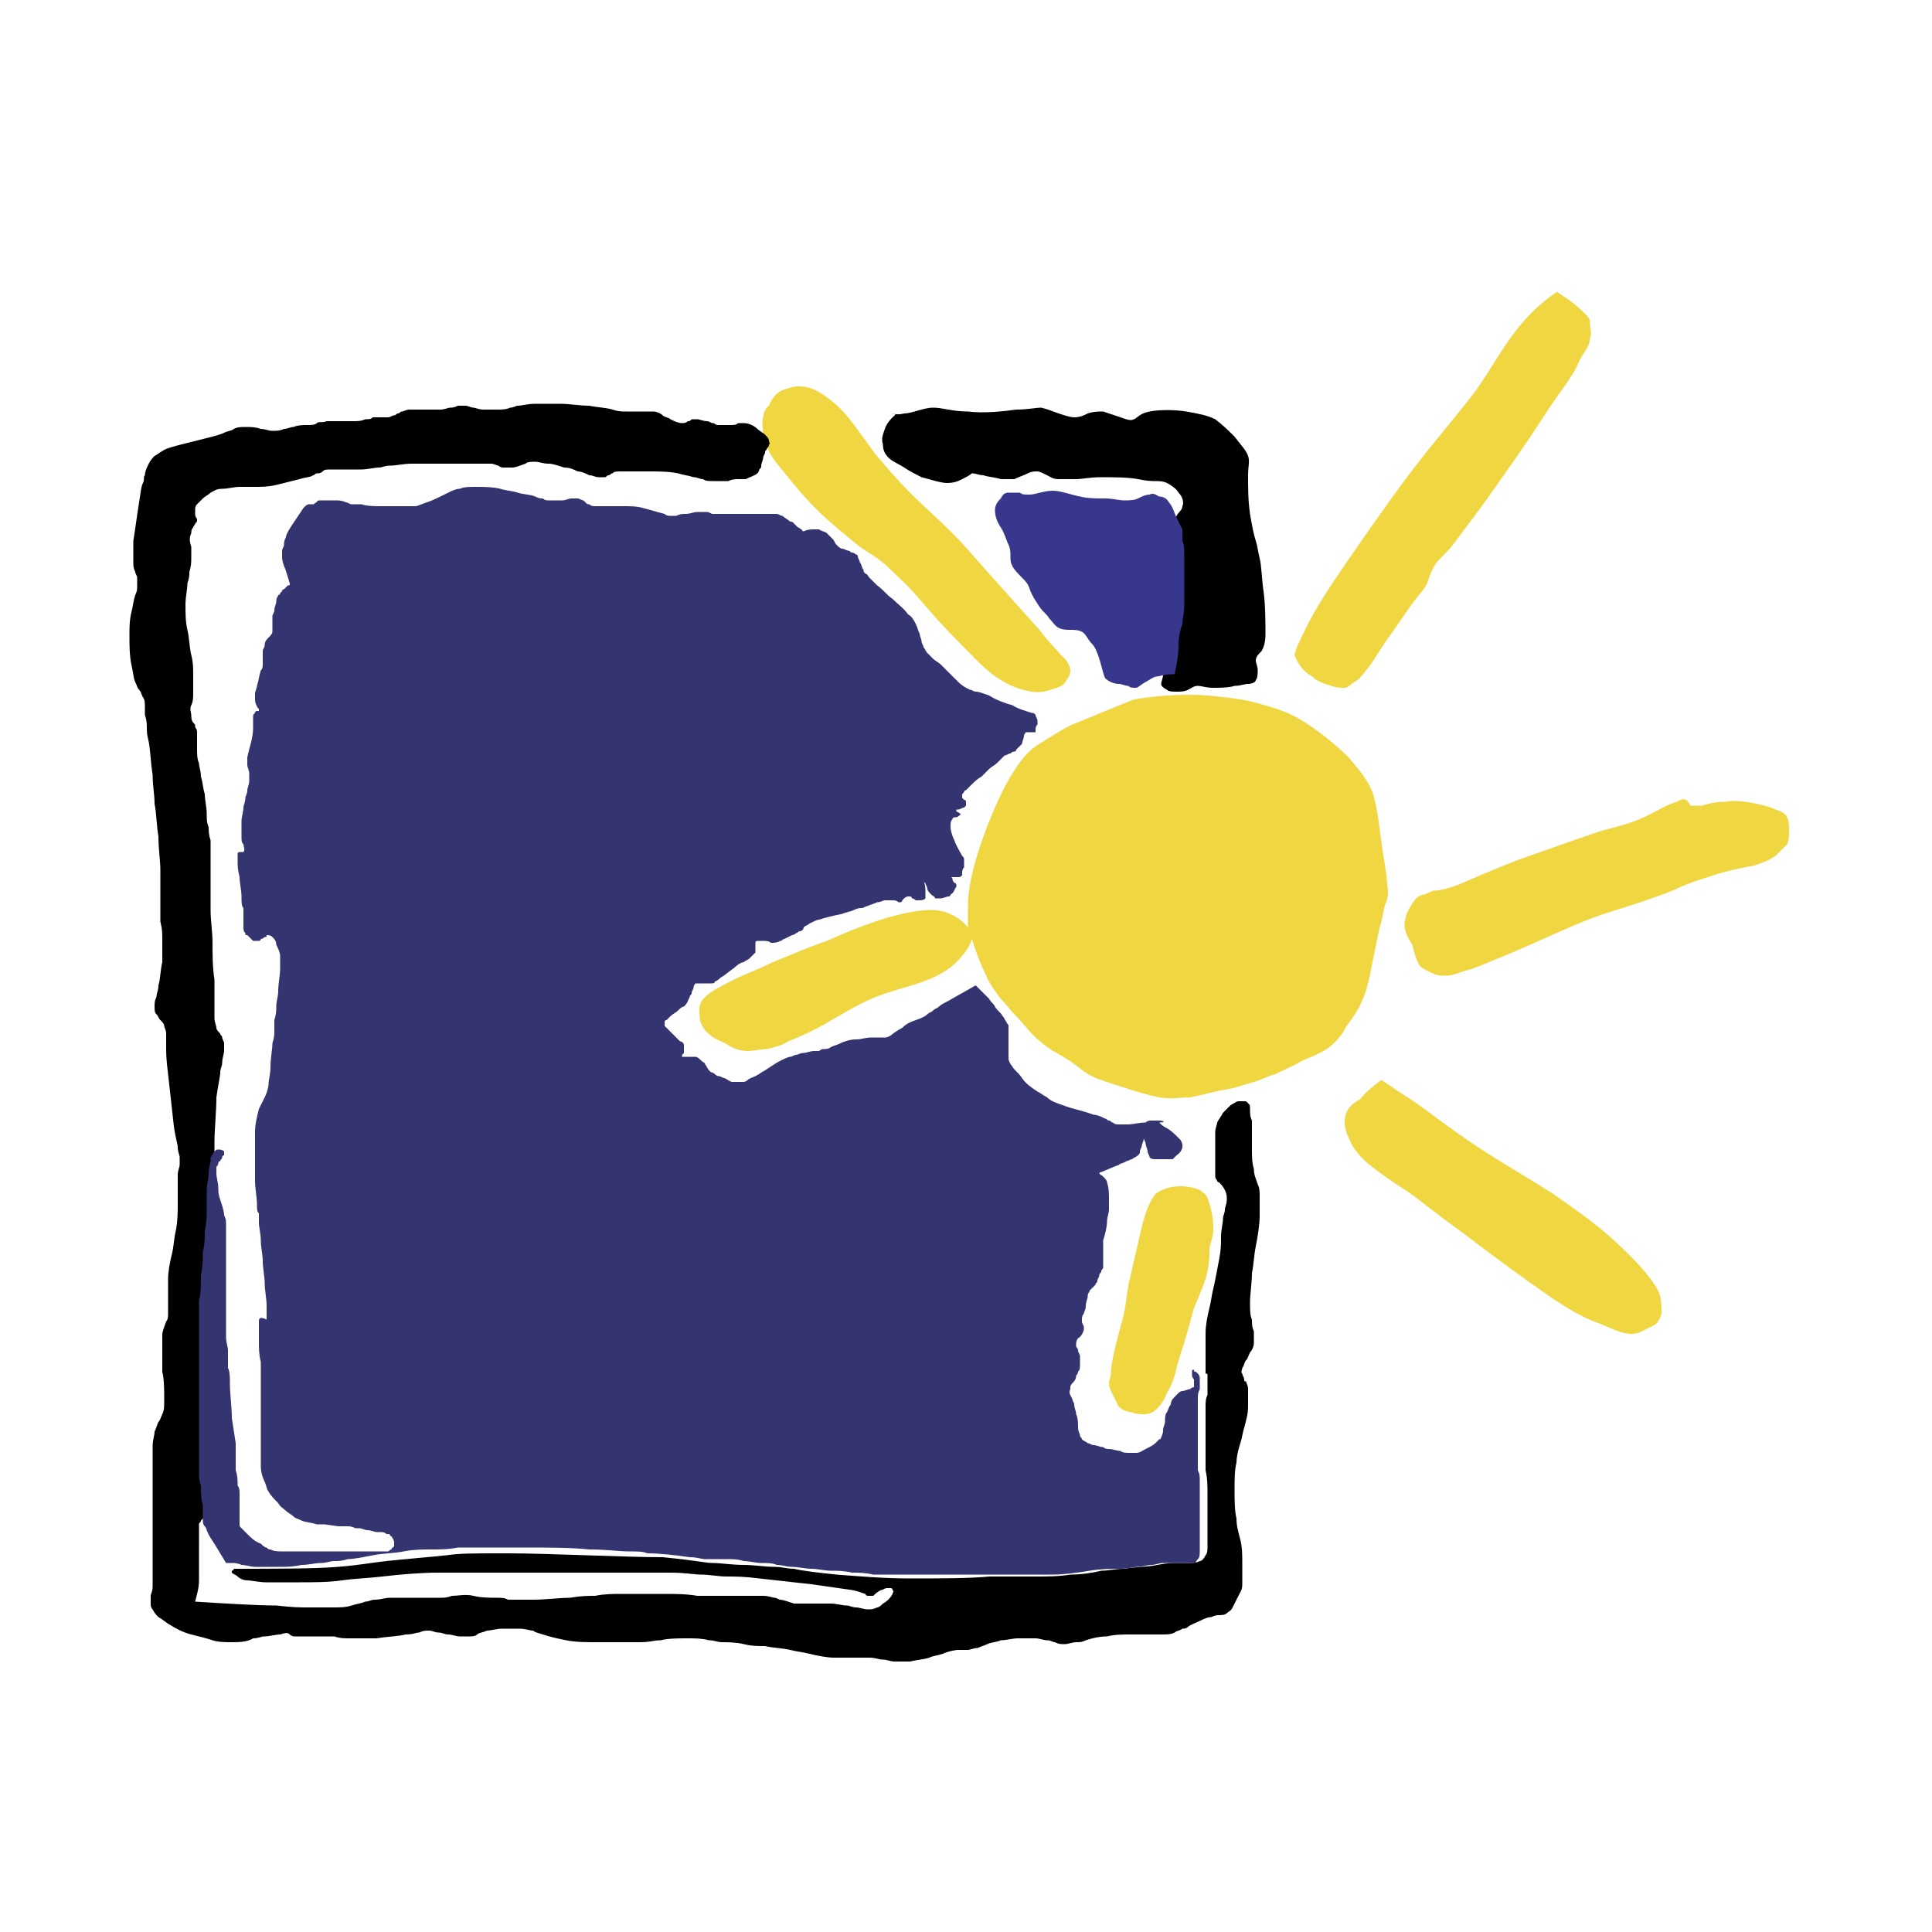 <?xml version="1.0" encoding="UTF-8"?>
<svg xmlns="http://www.w3.org/2000/svg" xmlns:xlink="http://www.w3.org/1999/xlink" version="1.1" id="Calque_1" x="0px" y="0px" viewBox="0 0 100 100" style="enable-background:new 0 0 100 100;" xml:space="preserve">
<style type="text/css">
	.st0{fill-rule:evenodd;clip-rule:evenodd;fill:#F0D641;}
	.st1{fill-rule:evenodd;clip-rule:evenodd;}
	.st2{fill-rule:evenodd;clip-rule:evenodd;fill:#343470;}
	.st3{fill-rule:evenodd;clip-rule:evenodd;fill:#36378D;}
</style>
<g>
	<path class="st0" d="M76.4,20.2c-0.9,1.2-2.3,2.8-3.5,4.4c-1.2,1.6-2.3,3.2-3.2,4.5c-0.9,1.3-1.6,2.4-2,3.2   c-0.4,0.8-0.6,1.2-0.7,1.6c0.2,0.5,0.5,0.9,0.9,1.1c0.3,0.3,0.7,0.4,1,0.5c0.3,0.1,0.5,0.1,0.7,0.1c0.2,0,0.3-0.2,0.5-0.3   c0.2-0.1,0.3-0.2,0.6-0.6c0.3-0.3,0.6-0.9,1.1-1.6c0.5-0.7,0.9-1.3,1.4-2c0.4-0.5,0.6-0.7,0.7-1c0.1-0.3,0.2-0.6,0.4-0.9   c0.2-0.3,0.6-0.6,0.9-1c0.3-0.4,0.6-0.8,1.2-1.6c0.6-0.8,1.5-2.1,2.2-3.1c0.7-1,1.2-1.8,1.6-2.4c0.4-0.6,0.8-1.1,1.1-1.6   c0.3-0.4,0.4-0.8,0.6-1.1c0.2-0.3,0.4-0.6,0.4-0.9c0.1-0.3,0-0.5,0-0.7c0-0.2,0-0.3-0.2-0.5c-0.2-0.2-0.5-0.5-0.8-0.7   c-0.2-0.2-0.5-0.3-0.7-0.5c-0.9,0.6-1.6,1.3-2.2,2.1C77.7,18.1,77.3,18.9,76.4,20.2L76.4,20.2z M39.5,22.4c0.1,0.6,0.3,1.1,0.8,1.7   s1.1,1.4,1.9,2.2c0.8,0.8,1.7,1.5,2.3,2c0.6,0.4,0.8,0.5,1.3,0.9c0.4,0.4,1.1,1,1.7,1.7c0.6,0.7,1.2,1.4,1.9,2.1   c0.7,0.7,1.4,1.5,2.1,2c0.7,0.5,1.3,0.7,1.9,0.8c0.5,0.1,1-0.1,1.3-0.2c0.3-0.1,0.4-0.2,0.5-0.4c0.1-0.1,0.2-0.3,0.2-0.5   c0-0.2-0.2-0.6-0.5-0.8c-0.2-0.3-0.5-0.5-1.1-1.3c-0.9-1-1.7-1.9-2.6-2.9c-0.8-0.9-1.3-1.5-1.9-2.1c-0.7-0.7-1.5-1.4-2.2-2.1   c-0.6-0.6-1.2-1.3-1.8-2c-0.5-0.7-1-1.4-1.4-1.9c-0.5-0.6-1-1-1.5-1.3c-0.5-0.3-1.1-0.4-1.6-0.2c-0.5,0.1-0.8,0.4-1,0.9   C39.5,21.2,39.4,21.8,39.5,22.4L39.5,22.4z"></path>
	<path class="st1" d="M36.9,80.9c0.4,0,1,0.1,1.6,0.1c0.5,0,1.1,0.1,1.6,0.1c0.4,0,0.6,0.1,1,0.1c0.4,0.1,1.2,0.2,2.2,0.3   c1.3,0.1,2.5,0.2,3.8,0.2c1.5,0,3.1,0,4.1-0.1c1,0,1.2,0,1.5,0c0.2,0,0.4,0,0.9,0c0.6,0,1.2,0,1.8-0.1c0.6,0,1.2-0.1,1.6-0.2   c0.4,0,0.7-0.1,1.2-0.1c0.5-0.1,1.3-0.1,1.7-0.2c0.5-0.1,0.8-0.1,1-0.1c0.2,0,0.4,0,0.6,0c0.2,0,0.4,0,0.6-0.1   c0.1,0,0.2-0.1,0.3-0.3c0.1-0.1,0.1-0.3,0.1-0.5c0-0.2,0-0.5,0-0.8c0-0.3,0-0.7,0-1c0-0.3,0-0.6,0-0.9c0-0.3,0-0.8-0.1-1.2   c0-0.6,0-1.2,0-1.5c0-0.3,0-0.4,0-0.6c0-0.2,0-0.4,0-0.6c0-0.1,0-0.2,0-0.2c0-0.1,0-0.2,0-0.3c0-0.1,0-0.1,0-0.1   c0-0.2,0-0.4,0.1-0.6c0-0.2,0-0.4,0-0.5c0-0.1,0-0.2,0-0.3c0-0.1,0-0.2,0-0.2c0-0.1,0-0.1-0.1-0.1c0-0.4,0-0.8,0-1.1   c0-0.3,0-0.6,0-1c0-0.4,0.1-0.9,0.2-1.3c0.1-0.4,0.1-0.6,0.2-1c0.1-0.4,0.2-1,0.3-1.5c0.1-0.5,0.1-0.8,0.1-1.2   c0-0.3,0.1-0.7,0.1-0.9c0-0.2,0.1-0.3,0.1-0.5c0-0.1,0.1-0.3,0.1-0.5c0-0.2,0-0.3-0.1-0.5c-0.1-0.2-0.2-0.3-0.3-0.4   C63,61.2,63,61.1,63,61.1c-0.1-0.1-0.1-0.2-0.1-0.2c0-0.1,0-0.2,0-0.3c0-0.1,0-0.1,0-0.3c0-0.1,0-0.4,0-0.6s0-0.4,0-0.5   c0-0.2,0-0.4,0-0.6c0-0.2,0.1-0.4,0.1-0.5c0.1-0.2,0.2-0.3,0.3-0.5c0.1-0.1,0.3-0.3,0.4-0.4c0.2-0.1,0.3-0.2,0.4-0.2   c0.1,0,0.2,0,0.3,0c0.1,0,0.1,0,0.2,0.1c0.1,0.1,0.1,0.1,0.1,0.3c0,0.2,0,0.4,0.1,0.6l0,0.6c0,0.2,0,0.4,0,0.5c0,0.1,0,0.3,0,0.5   c0,0.2,0,0.6,0.1,0.9c0,0.3,0.1,0.5,0.2,0.8c0.1,0.2,0.1,0.4,0.1,0.6c0,0.2,0,0.6,0,1c0,0.5-0.1,1.1-0.2,1.6   c-0.1,0.5-0.1,0.9-0.2,1.4c0,0.5-0.1,1.1-0.1,1.5c0,0.4,0,0.7,0.1,0.9c0,0.2,0,0.4,0.1,0.6c0,0.2,0,0.4,0,0.6   c0,0.2-0.1,0.4-0.2,0.5c-0.1,0.2-0.1,0.3-0.2,0.4c-0.1,0.1-0.1,0.3-0.2,0.4c0,0.1-0.1,0.2,0,0.3c0,0.1,0.1,0.2,0.1,0.3   c0,0.1,0,0.1,0.1,0.1c0,0.1,0.1,0.2,0.1,0.4c0,0.2,0,0.6,0,0.9c0,0.4-0.1,0.7-0.2,1.1c-0.1,0.3-0.1,0.5-0.2,0.8   c-0.1,0.3-0.2,0.7-0.2,1c-0.1,0.4-0.1,0.9-0.1,1.4c0,0.5,0,1.1,0.1,1.5c0,0.4,0.1,0.7,0.2,1.1c0.1,0.4,0.1,0.8,0.1,1.2   c0,0.4,0,0.8,0,1.1c0,0.3-0.1,0.4-0.2,0.6c-0.1,0.2-0.2,0.4-0.3,0.6c-0.1,0.2-0.2,0.2-0.3,0.3c-0.1,0.1-0.3,0.1-0.4,0.1   c-0.1,0-0.2,0-0.4,0.1c-0.2,0-0.4,0.1-0.6,0.2c-0.2,0.1-0.5,0.2-0.6,0.3c-0.1,0.1-0.2,0.1-0.3,0.1c-0.1,0.1-0.3,0.1-0.4,0.2   c-0.2,0.1-0.4,0.1-0.7,0.1c-0.3,0-0.6,0-0.9,0c-0.2,0-0.4,0-0.7,0c-0.4,0-0.8,0-1.2,0.1c-0.4,0-0.8,0.1-1.1,0.2   c-0.2,0.1-0.3,0.1-0.5,0.1c-0.2,0-0.4,0.1-0.6,0.1c-0.2,0-0.3,0-0.5-0.1c-0.1,0-0.2-0.1-0.4-0.1c-0.2,0-0.4-0.1-0.6-0.1   c-0.3,0-0.6,0-0.9,0c-0.3,0-0.6,0.1-0.9,0.1c-0.2,0.1-0.5,0.1-0.7,0.2c-0.2,0.1-0.3,0.1-0.5,0.2c-0.2,0-0.4,0.1-0.5,0.1   c-0.2,0-0.2,0-0.5,0c-0.2,0-0.6,0.1-0.8,0.2c-0.3,0.1-0.5,0.1-0.7,0.2c-0.3,0.1-0.6,0.1-1,0.2c-0.3,0-0.5,0-0.8,0   c-0.2,0-0.4-0.1-0.6-0.1s-0.4-0.1-0.7-0.1c-0.3,0-0.7,0-1,0c-0.3,0-0.4,0-0.8,0s-0.9-0.1-1.3-0.2c-0.4-0.1-0.6-0.1-1-0.2   c-0.4-0.1-0.9-0.1-1.3-0.2c-0.4,0-0.7,0-1.1-0.1s-0.9-0.1-1.1-0.1c-0.3,0-0.4-0.1-0.7-0.1c-0.4-0.1-0.7-0.1-1.1-0.1   c-0.5,0-1,0-1.4,0.1c-0.4,0-0.5,0.1-1.1,0.1c-0.7,0-1.4,0-2.1,0c-0.7,0-1.2,0-1.7-0.1s-0.9-0.2-1.2-0.3c-0.3-0.1-0.4-0.1-0.5-0.2   c-0.2,0-0.4-0.1-0.7-0.1c-0.3,0-0.6,0-0.9,0c-0.3,0-0.6,0.1-0.8,0.1c-0.2,0.1-0.4,0.1-0.5,0.2c-0.1,0.1-0.3,0.1-0.4,0.1   c-0.1,0-0.3,0-0.5,0c-0.2,0-0.4-0.1-0.6-0.1c-0.2,0-0.3-0.1-0.5-0.1c-0.2,0-0.3-0.1-0.5-0.1c-0.2,0-0.3,0-0.5,0.1   c-0.2,0-0.3,0.1-0.7,0.1c-0.4,0.1-0.9,0.1-1.5,0.2c-0.5,0-1.1,0-1.4,0c-0.3,0-0.5,0-0.8-0.1c-0.3,0-0.8,0-1.1,0c-0.3,0-0.4,0-0.5,0   c-0.1,0-0.3,0-0.4,0c-0.1,0-0.2,0-0.3-0.1s-0.2-0.1-0.5,0c-0.2,0-0.6,0.1-0.8,0.1c-0.2,0-0.3,0.1-0.6,0.1C12.8,85,12.3,85,12,85   c-0.3,0-0.7,0-1-0.1c-0.3-0.1-0.7-0.2-1.1-0.3c-0.4-0.1-0.8-0.3-1.1-0.5c-0.2-0.1-0.4-0.3-0.6-0.4c-0.1-0.1-0.2-0.2-0.3-0.4   c-0.1-0.1-0.1-0.2-0.1-0.3c0-0.1,0-0.3,0-0.4s0.1-0.2,0.1-0.5c0-0.3,0-0.8,0-1.3l0-0.6c0-0.8,0-1.6,0-2.3c0-0.7,0-1.2,0-1.7   c0-0.5,0-0.9,0-1.3c0-0.4,0.1-0.6,0.1-0.8c0.1-0.2,0.1-0.3,0.2-0.5c0.1-0.1,0.1-0.2,0.2-0.4c0.1-0.2,0.1-0.4,0.1-0.8   c0-0.4,0-1-0.1-1.4c0-0.4,0-0.6,0-0.9c0-0.3,0-0.7,0-1c0-0.2,0.1-0.4,0.2-0.7c0.1-0.1,0.1-0.3,0.1-0.4c0-0.2,0-0.4,0-0.6   c0-0.2,0-0.3,0-0.4c0-0.2,0-0.4,0-0.8c0-0.4,0.1-0.9,0.2-1.3C9,64.5,9,64.1,9.1,63.7c0.1-0.5,0.1-1,0.1-1.4c0-0.4,0-0.6,0-0.8   c0-0.2,0-0.5,0-0.7c0-0.2,0.1-0.4,0.1-0.5s0-0.3,0-0.4c0-0.1-0.1-0.3-0.1-0.5c0-0.2-0.1-0.4-0.2-1.1c-0.1-0.9-0.2-1.8-0.3-2.7   c-0.1-0.8-0.1-1.1-0.1-1.4c0-0.3,0-0.5,0-0.7c0-0.2-0.1-0.3-0.1-0.4s-0.1-0.2-0.2-0.3c-0.1-0.1-0.1-0.2-0.2-0.3   c-0.1-0.1-0.1-0.2-0.1-0.4c0-0.2,0-0.3,0.1-0.5c0-0.2,0.1-0.3,0.1-0.6c0.1-0.3,0.1-0.8,0.2-1.2c0-0.5,0-0.9,0-1.2   c0-0.3,0-0.5-0.1-0.9c0-0.5,0-1,0-1.5c0-0.5,0-0.7,0-1.2c0-0.4-0.1-1.1-0.1-1.7c-0.1-0.6-0.1-1.2-0.2-1.7c0-0.5-0.1-0.9-0.1-1.5   c-0.1-0.6-0.1-1.1-0.2-1.7c-0.1-0.4-0.1-0.5-0.1-0.7c0-0.2,0-0.4-0.1-0.7c0-0.2,0-0.2,0-0.4c0-0.2,0-0.4-0.1-0.5   c-0.1-0.2-0.1-0.3-0.2-0.4c-0.1-0.1-0.1-0.2-0.2-0.4c-0.1-0.2-0.1-0.5-0.2-0.9c-0.1-0.5-0.1-1-0.1-1.5c0-0.4,0-0.8,0.1-1.2   c0.1-0.4,0.1-0.6,0.2-0.9c0.1-0.2,0.1-0.3,0.1-0.5c0-0.1,0-0.3,0-0.4c0-0.1-0.1-0.2-0.1-0.3c-0.1-0.2-0.1-0.3-0.1-0.5   c0-0.2,0-0.5,0-1.1c0.1-0.6,0.2-1.4,0.3-2c0.1-0.6,0.1-0.8,0.2-1s0-0.3,0.1-0.4c0-0.2,0.1-0.4,0.2-0.6c0.1-0.2,0.2-0.3,0.3-0.4   c0.2-0.1,0.4-0.3,0.7-0.4C8.7,23.2,9,23.1,9.4,23c0.4-0.1,0.8-0.2,1.2-0.3c0.4-0.1,0.8-0.2,1-0.3c0.2-0.1,0.4-0.1,0.5-0.2   c0.2-0.1,0.4-0.1,0.6-0.1c0.3,0,0.5,0,0.8,0.1c0.2,0,0.4,0.1,0.6,0.1c0.2,0,0.4,0,0.6-0.1c0.2,0,0.3-0.1,0.5-0.1   c0.2-0.1,0.5-0.1,0.7-0.1c0.2,0,0.4,0,0.5-0.1s0.3,0,0.5-0.1c0.1,0,0.3,0,0.4,0c0.1,0,0.3,0,0.5,0s0.3,0,0.5,0c0.2,0,0.4,0,0.6-0.1   c0.2,0,0.3,0,0.4-0.1c0.1,0,0.2,0,0.4,0c0.1,0,0.2,0,0.4,0c0.1,0,0.2-0.1,0.3-0.1c0.1,0,0.1-0.1,0.2-0.1c0.1,0,0.1-0.1,0.2-0.1   c0.1,0,0.2-0.1,0.4-0.1c0.2,0,0.4,0,0.6,0c0.2,0,0.2,0,0.4,0c0.2,0,0.4,0,0.6,0c0.2,0,0.4-0.1,0.5-0.1c0.1,0,0.2,0,0.4-0.1   c0.1,0,0.3,0,0.4,0s0.3,0.1,0.4,0.1c0.1,0,0.3,0.1,0.5,0.1c0.2,0,0.4,0,0.7,0c0.3,0,0.5,0,0.7-0.1c0.2,0,0.3-0.1,0.4-0.1   c0.2,0,0.5-0.1,0.9-0.1c0.4,0,0.9,0,1.3,0c0.5,0,1,0.1,1.5,0.1c0.5,0.1,0.9,0.1,1.2,0.2c0.3,0.1,0.5,0.1,0.7,0.1c0.2,0,0.4,0,0.6,0   s0.2,0,0.3,0c0.1,0,0.3,0,0.5,0c0.2,0,0.4,0.1,0.5,0.2c0.1,0.1,0.3,0.1,0.4,0.2c0.2,0.1,0.4,0.2,0.6,0.2c0.1,0,0.2,0,0.3-0.1   c0.1,0,0.1,0,0.2-0.1c0.1,0,0.2,0,0.3,0c0.1,0,0.3,0.1,0.5,0.1c0.1,0,0.2,0.1,0.3,0.1S37,22,37.2,22s0.4,0,0.6,0   c0.2,0,0.3,0,0.4-0.1c0.1,0,0.2,0,0.3,0c0.2,0,0.5,0.1,0.7,0.3c0.1,0.1,0.3,0.2,0.4,0.3c0.1,0.1,0.2,0.2,0.2,0.3   c0,0.1,0.1,0.2,0,0.2c0,0.1,0,0.1-0.1,0.2c0,0.1-0.1,0.1-0.1,0.2c0,0.1-0.1,0.2-0.1,0.3c0,0.1-0.1,0.3-0.1,0.4c0,0.1,0,0.1-0.1,0.2   c0,0.1-0.1,0.2-0.1,0.2c-0.1,0.1-0.4,0.2-0.6,0.3c-0.1,0-0.2,0-0.4,0c-0.1,0-0.3,0-0.5,0.1c-0.1,0-0.2,0-0.3,0c-0.1,0-0.3,0-0.5,0   c-0.2,0-0.4,0-0.5-0.1c-0.2,0-0.3-0.1-0.5-0.1c-0.3-0.1-0.5-0.1-0.8-0.2c-0.5-0.1-1-0.1-1.5-0.1c-0.5,0-0.9,0-1.4,0   c-0.3,0-0.4,0-0.5,0.1c-0.1,0-0.1,0.1-0.2,0.1s-0.1,0.1-0.2,0.1c-0.1,0-0.1,0-0.3,0s-0.3-0.1-0.5-0.1c-0.2-0.1-0.4-0.2-0.6-0.2   c-0.2-0.1-0.4-0.2-0.7-0.2c-0.3-0.1-0.6-0.2-0.8-0.2c-0.3,0-0.5-0.1-0.7-0.1c-0.2,0-0.4,0-0.5,0.1c-0.3,0.1-0.5,0.2-0.7,0.2   c-0.1,0-0.2,0-0.4,0c-0.1,0-0.2,0-0.3-0.1c-0.1,0-0.2-0.1-0.4-0.1c-0.3,0-0.6,0-0.9,0c-0.3,0-0.6,0-0.9,0c-0.3,0-0.7,0-1.1,0   c-0.4,0-0.8,0-1.2,0c-0.4,0-0.8,0.1-1.1,0.1c-0.3,0-0.4,0.1-0.6,0.1c-0.2,0-0.6,0.1-0.9,0.1c-0.3,0-0.6,0-0.9,0c-0.3,0-0.5,0-0.7,0   c-0.2,0-0.3,0-0.4,0.1s-0.2,0.1-0.3,0.1s-0.1,0.1-0.2,0.1c-0.1,0.1-0.4,0.1-0.7,0.2c-0.4,0.1-0.8,0.2-1.2,0.3   c-0.4,0.1-0.8,0.1-1.1,0.1c-0.3,0-0.5,0-0.8,0c-0.3,0-0.6,0.1-0.9,0.1c-0.3,0-0.4,0.1-0.6,0.2c-0.1,0.1-0.3,0.2-0.4,0.3   c-0.1,0.1-0.2,0.2-0.3,0.3c-0.1,0.1-0.1,0.2-0.1,0.3c0,0.1,0,0.2,0,0.2c0,0.2,0.1,0.2,0.1,0.3c0,0.1,0,0.1-0.1,0.2   c0,0.1-0.1,0.1-0.1,0.2c-0.1,0.1-0.1,0.2-0.1,0.3c-0.1,0.2-0.1,0.4,0,0.7c0,0.1,0,0.2,0,0.5c0,0.3,0,0.5-0.1,0.8   c0,0.2,0,0.3-0.1,0.6c0,0.3-0.1,0.7-0.1,1.1c0,0.4,0,0.9,0.1,1.3c0.1,0.4,0.1,0.9,0.2,1.3c0.1,0.4,0.1,0.7,0.1,1c0,0.3,0,0.6,0,0.9   c0,0.3,0,0.5-0.1,0.7s0,0.4,0,0.5c0,0.1,0,0.3,0.1,0.4s0.1,0.1,0.1,0.2c0,0.1,0.1,0.1,0.1,0.3c0,0.1,0,0.3,0,0.4c0,0.1,0,0.3,0,0.5   c0,0.2,0,0.5,0.1,0.7c0,0.2,0.1,0.4,0.1,0.7c0.1,0.3,0.1,0.6,0.2,0.9c0,0.3,0.1,0.7,0.1,1c0,0.3,0,0.5,0.1,0.7c0,0.2,0,0.4,0.1,0.7   c0,0.3,0,0.7,0,1c0,0.3,0,0.3,0,0.8c0,0.4,0,1.2,0,1.8c0,0.6,0.1,1.1,0.1,1.7c0,0.6,0,1.3,0.1,1.9c0,0.5,0,0.8,0,1.1   c0,0.3,0,0.7,0,0.9c0,0.2,0.1,0.4,0.1,0.5c0,0.1,0.1,0.2,0.2,0.3c0,0.1,0.1,0.1,0.1,0.2c0,0.1,0.1,0.2,0.1,0.3c0,0.1,0,0.3,0,0.4   s-0.1,0.4-0.1,0.6c0,0.2-0.1,0.3-0.1,0.5c0,0.2-0.1,0.6-0.2,1.3c0,0.7-0.1,1.7-0.1,2.3c0,0.7,0,1,0,1.3c-0.1,1.2-0.2,2.5-0.3,3.4   c-0.1,1-0.1,1.7-0.2,2.9c-0.1,1.2-0.1,2.9-0.1,4.8s0.1,3.8,0.1,5c0.1,1.2,0.1,1.5,0.1,1.9c0,0.1-0.1,0.1-0.2,0.2   c0,0-0.1,0.1-0.1,0.1c0,0.1-0.1,0.1-0.1,0.2c0,0.1,0,0.2,0,0.4c0,0.2,0,0.4,0,0.7c0,0.3,0,0.5,0,0.8s0,0.7,0,1   c0,0.4-0.1,0.7-0.2,1.1c1.6,0.1,3.2,0.2,4.2,0.2c0.9,0.1,1.2,0.1,1.6,0.1c0.4,0,0.9,0,1.3,0c0.4,0,0.7,0,1-0.1   c0.3-0.1,0.5-0.1,0.7-0.2c0.2,0,0.3-0.1,0.5-0.1c0.3,0,0.5-0.1,0.8-0.1c0.4,0,0.8,0,1.1,0c0.3,0,0.4,0,0.7,0c0.2,0,0.6,0,0.8,0   c0.2,0,0.3,0,0.6-0.1c0.3,0,0.7-0.1,1.1,0s0.9,0.1,1.2,0.1c0.3,0,0.4,0,0.6,0.1c0.3,0,0.7,0,1.3,0c0.6,0,1.4-0.1,1.9-0.1   c0.6-0.1,0.9-0.1,1.3-0.1c0.5-0.1,0.9-0.1,1.4-0.1c0.7,0,1.4,0,2.1,0c0.7,0,1.2,0,1.8,0.1c0.6,0,1.2,0,1.6,0c0.4,0,0.7,0,1,0   c0.3,0,0.6,0,0.8,0c0.3,0,0.5,0.1,0.6,0.1c0.1,0,0.2,0.1,0.3,0.1c0.1,0,0.4,0.1,0.7,0.2C41.6,83,42,83,42.3,83c0.3,0,0.5,0,0.7,0   c0.3,0,0.6,0.1,0.8,0.1c0.2,0,0.3,0.1,0.5,0.1c0.2,0,0.4,0.1,0.6,0.1c0.2,0,0.3,0,0.5-0.1c0.1,0,0.2-0.1,0.3-0.2   c0.2-0.1,0.4-0.3,0.5-0.5c0-0.1,0.1-0.1,0-0.2c0,0,0-0.1-0.1-0.1c0,0-0.1,0-0.2,0s-0.2,0.1-0.3,0.1c-0.2,0.1-0.3,0.2-0.4,0.3   c-0.1,0-0.1,0-0.2,0c-0.1,0-0.2,0-0.2-0.1c-0.1,0-0.2-0.1-0.7-0.2c-0.7-0.1-1.4-0.2-2.1-0.3c-0.9-0.1-1.8-0.2-2.7-0.3   c-0.8-0.1-1.2-0.1-1.7-0.1c-0.4,0-0.9-0.1-1.3-0.1c-0.4,0-0.8-0.1-1.6-0.1c-0.8,0-2,0-2.6,0c-0.7,0-0.9,0-1.2,0c-0.3,0-0.7,0-1,0   c-0.3,0-0.4,0-0.6,0c-0.3,0-0.6,0-0.9,0c-0.2,0-0.4,0-0.5,0c-0.2,0-0.4,0-0.7,0c-0.3,0-0.7,0-1,0c-0.3,0-0.5,0-0.8,0   c-0.3,0-0.8,0-1.2,0c-0.4,0-0.8,0-1.6,0c-0.8,0-2,0.1-2.8,0.2c-0.9,0.1-1.4,0.1-2.1,0.2c-0.7,0.1-1.5,0.1-2.2,0.1   c-0.6,0-1.1,0-1.7,0c-0.4,0-0.8-0.1-1-0.1c-0.2,0-0.4-0.1-0.5-0.2c-0.1-0.1-0.2-0.1-0.3-0.2C12,81.5,12,81.4,12,81.4s0-0.1,0-0.1   c0,0,0.1,0,0.1-0.1c2.1,0,4.2,0,5.4-0.1c1.2-0.1,1.6-0.2,2.5-0.3s2.2-0.2,3.1-0.3c0.8-0.1,1.1-0.1,3.2-0.1c2.1,0,6,0.2,8,0.2   C36.3,80.8,36.5,80.9,36.9,80.9L36.9,80.9z"></path>
	<path class="st2" d="M13.4,68.4c0,0.1,0,0.2,0,0.3c0,0.1,0,0.1,0,0.2s0,0.3,0,0.5c0,0.4,0,0.7,0.1,1.1c0,0.2,0,0.4,0,0.5   c0,0.1,0,0.3,0,0.4c0,0.1,0,0.2,0,0.4c0,0.1,0,0.3,0,0.5c0,0.3,0,0.4,0,0.6c0,0.3,0,0.6,0,1c0,0.3,0,0.6,0,0.9c0,0.3,0,0.5,0,0.7   c0,0.2,0,0.3,0,0.4c0,0.3,0.1,0.6,0.2,0.8c0.1,0.2,0.1,0.4,0.2,0.5c0.1,0.2,0.3,0.4,0.5,0.6c0.1,0.2,0.3,0.3,0.4,0.4   c0.1,0.1,0.3,0.2,0.4,0.3c0.1,0.1,0.2,0.1,0.4,0.2c0.2,0.1,0.5,0.1,0.8,0.2c0.1,0,0.2,0,0.4,0l0.7,0.1c0.2,0,0.3,0,0.4,0   c0.2,0,0.3,0,0.5,0.1c0.1,0,0.1,0,0.2,0c0.1,0,0.3,0.1,0.4,0.1c0.2,0,0.4,0.1,0.5,0.1c0.1,0,0.2,0,0.2,0c0.1,0,0.2,0,0.3,0.1   c0,0,0.1,0,0.1,0c0,0,0.1,0,0.1,0.1c0,0,0.1,0,0.1,0.1c0.1,0.1,0.1,0.2,0.1,0.3c0,0,0,0.1,0,0.1c0,0,0,0.1-0.1,0.1   c0,0.1-0.1,0.1-0.2,0.2c0,0,0,0-0.1,0s-0.1,0-0.1,0c-0.1,0-0.2,0-0.2,0c-0.1,0-0.3,0-0.5,0c-0.1,0-0.2,0-0.3,0c-0.1,0-0.1,0-0.2,0   l-0.3,0l-0.7,0c-0.2,0-0.4,0-0.7,0c-0.3,0-0.6,0-0.9,0c-0.2,0-0.3,0-0.4,0c-0.1,0-0.2,0-0.4,0c-0.2,0-0.5,0-0.7,0   c-0.2,0-0.4,0-0.6-0.1c-0.1,0-0.1,0-0.2-0.1c-0.1,0-0.2-0.1-0.3-0.2c-0.3-0.1-0.5-0.3-0.7-0.5c0,0-0.1-0.1-0.1-0.1   c-0.1-0.1-0.1-0.1-0.2-0.2c-0.1-0.1-0.1-0.1-0.1-0.2c0-0.1,0-0.1,0-0.2c0-0.1,0-0.2,0-0.3c0-0.1,0-0.3,0-0.4c0-0.1,0-0.2,0-0.2   c0-0.1,0-0.1,0-0.2l0-0.3c0-0.1,0-0.3-0.1-0.4c0-0.3,0-0.5-0.1-0.8c0-0.2,0-0.4,0-0.6c0-0.2,0-0.4,0-0.8L12,73.4   c0-0.6-0.1-1.2-0.1-1.8c0-0.3,0-0.6-0.1-0.8c0-0.2,0-0.3,0-0.5c0-0.2,0-0.3,0-0.4c0-0.2-0.1-0.4-0.1-0.7c0-0.1,0-0.2,0-0.3   c0-0.1,0-0.2,0-0.3c0-0.1,0-0.3,0-0.4c0-0.3,0-0.6,0-0.8c0-0.2,0-0.4,0-0.6c0-0.2,0-0.3,0-0.4c0-0.1,0-0.2,0-0.3c0-0.1,0-0.2,0-0.3   c0-0.1,0-0.3,0-0.4c0-0.1,0-0.3,0-0.4c0-0.1,0-0.1,0-0.2c0-0.1,0-0.2,0-0.2c0-0.1,0-0.2,0-0.4c0-0.1,0-0.3,0-0.5c0-0.1,0-0.2,0-0.3   c0-0.2,0-0.3-0.1-0.5c0-0.2-0.1-0.5-0.2-0.8c-0.1-0.3-0.1-0.4-0.1-0.6c0-0.3-0.1-0.5-0.1-0.8c0-0.1,0-0.2,0-0.2c0-0.1,0-0.1,0-0.1   c0,0,0.1-0.1,0.1-0.2c0,0,0-0.1,0.1-0.1c0-0.1,0.1-0.1,0.1-0.2c0,0,0-0.1,0.1-0.1c0-0.1,0-0.2,0-0.2c-0.1-0.1-0.2-0.1-0.3-0.1   c-0.1,0-0.1,0-0.2,0.1c-0.1,0.1-0.1,0.2-0.2,0.3c0,0,0,0.1,0,0.2c0,0.1-0.1,0.3-0.1,0.6c0,0.3-0.1,0.6-0.1,0.9c0,0.3,0,0.6,0,0.9   c0,0.4,0,0.8-0.1,1.2c0,0.4,0,0.7-0.1,1.1c0,0.4,0,0.7-0.1,1.2c0,0.4,0,1-0.1,1.3c0,0.4,0,0.6,0,0.8l0,0.6c0,0.7,0,1.4,0,2.1   c0,0.3,0,0.6,0,0.8c0,0.2,0,0.5,0,0.7c0,0.2,0,0.4,0,0.7c0,0.2,0,0.5,0,0.7c0,0.5,0,0.8,0,1.1c0,0.2,0,0.4,0,0.6c0,0.2,0,0.3,0,0.5   c0,0.1,0,0.2,0,0.4s0,0.3,0.1,0.6c0,0.3,0,0.7,0.1,1c0,0.2,0,0.3,0,0.4c0,0.1,0,0.2,0,0.2c0,0.1,0,0.1,0,0.2c0,0.1,0,0.2,0.1,0.3   c0.1,0.1,0.1,0.3,0.3,0.6c0.2,0.3,0.5,0.8,0.8,1.3c0.1,0,0.2,0,0.3,0c0.1,0,0.3,0,0.5,0.1c0.2,0,0.5,0.1,0.7,0.1c0.2,0,0.4,0,0.6,0   c0.2,0,0.4,0,0.7,0c0.3,0,0.7,0,1.1-0.1c0.4,0,0.7-0.1,1-0.1c0.3,0,0.5-0.1,0.7-0.1c0.2,0,0.4,0,0.7-0.1c0.3,0,0.8-0.1,1.3-0.2   c0.5-0.1,1.1-0.1,1.6-0.2c0.5-0.1,1-0.1,1.4-0.1c0.5,0,0.9,0,1.4-0.1c0.4,0,0.8,0,1.4,0c0.5,0,1.2,0,2.2,0s2.3,0,3.2,0.1   c0.9,0,1.6,0.1,2,0.1c0.5,0,0.8,0,1,0.1c0.7,0,1.5,0.1,2.2,0.2c0.4,0,0.6,0.1,0.8,0.1c0.2,0,0.3,0,0.5,0c0.2,0,0.4,0,0.7,0   c0.2,0,0.5,0,0.8,0.1c0.3,0,0.6,0.1,0.9,0.1c0.3,0,0.6,0,0.8,0.1c0.3,0,0.5,0.1,0.8,0.1c0.3,0,0.7,0.1,1,0.1c0.3,0,0.7,0.1,1,0.1   c0.3,0,0.7,0,1.1,0.1c0.3,0,0.7,0,1.1,0.1c0.4,0,0.9,0,1.3,0c0.4,0,0.8,0,1.3,0c0.4,0,0.8,0,1.2,0c0.4,0,0.8,0,1.2,0   c0.4,0,0.8,0,1.2,0c0.3,0,0.6,0,0.8,0c0.3,0,0.5,0,0.9,0s0.8,0,1.4,0s1.3-0.1,1.9-0.2c0.6-0.1,1.2-0.1,1.6-0.1   c0.4,0,0.7-0.1,0.9-0.1c0.2,0,0.5-0.1,0.7-0.1c0.2,0,0.4-0.1,0.6-0.1s0.3,0,0.4,0c0.1,0,0.3,0,0.5,0c0.2,0,0.3,0,0.4,0   c0.1,0,0.2,0,0.2,0c0,0,0.1,0,0.1,0c0.1,0,0.1-0.1,0.2-0.2c0.1-0.1,0.1-0.2,0.1-0.5c0-0.2,0-0.5,0-0.8c0-0.3,0-0.7,0-1   c0-0.3,0-0.5,0-0.8c0-0.3,0-0.6,0-0.9c0-0.3,0-0.4-0.1-0.6c0-0.2,0-0.3,0-0.4c0-0.1,0-0.3,0-0.5c0-0.5,0-1,0-1.5c0-0.1,0-0.2,0-0.3   c0-0.1,0-0.2,0-0.3c0-0.1,0-0.2,0-0.3c0-0.1,0-0.3,0-0.4c0-0.2,0-0.3,0.1-0.5c0-0.2,0-0.4,0-0.5c0-0.1,0-0.2-0.1-0.3   c0,0-0.1-0.1-0.1-0.1c-0.1,0-0.1,0-0.1-0.1c-0.1,0-0.1,0-0.1,0.1c0,0,0,0,0,0.1c0,0,0,0.1,0,0.1c0,0,0,0.1,0.1,0.2   c0,0.1,0,0.1,0,0.1c0,0.1,0,0.2,0,0.3c0,0-0.1,0-0.2,0.1c-0.1,0-0.3,0.1-0.4,0.1s-0.2,0.1-0.2,0.1c0,0-0.1,0.1-0.1,0.1   c-0.2,0.2-0.3,0.3-0.3,0.5c-0.1,0.1-0.1,0.2-0.2,0.4c-0.1,0.1-0.1,0.3-0.1,0.5c0,0.1-0.1,0.3-0.1,0.4c0,0.1,0,0.2-0.1,0.4   c0,0,0,0.1-0.1,0.1c-0.1,0.1-0.1,0.1-0.2,0.2c-0.1,0.1-0.3,0.2-0.5,0.3c-0.2,0.1-0.3,0.2-0.5,0.2c-0.1,0-0.2,0-0.3,0   c-0.2,0-0.4,0-0.5-0.1c-0.2,0-0.4-0.1-0.6-0.1c-0.1,0-0.2,0-0.3-0.1c-0.2,0-0.3-0.1-0.5-0.1c-0.1,0-0.2-0.1-0.3-0.1   c-0.1-0.1-0.2-0.1-0.3-0.2c0-0.1-0.1-0.1-0.1-0.2c0-0.1-0.1-0.2-0.1-0.4c0-0.2,0-0.5-0.1-0.7c0-0.2-0.1-0.3-0.1-0.5   c0-0.1-0.1-0.2-0.1-0.3c-0.1-0.2-0.2-0.3-0.1-0.5c0,0,0-0.1,0-0.1c0,0,0-0.1,0.1-0.2c0.1-0.1,0.2-0.2,0.2-0.4   c0.1-0.1,0.1-0.2,0.1-0.2c0.1-0.1,0.1-0.2,0.1-0.4c0-0.1,0-0.2,0-0.2c0-0.1,0-0.1,0-0.2c0-0.1-0.1-0.2-0.1-0.3s-0.1-0.2-0.1-0.2   c0,0,0-0.1,0-0.1c0-0.1,0-0.3,0.2-0.4c0.1-0.1,0.2-0.3,0.2-0.4c0,0,0-0.1,0-0.1c0-0.1-0.1-0.2-0.1-0.3c0,0,0-0.1,0-0.1   c0-0.1,0-0.2,0.1-0.3c0-0.1,0.1-0.2,0.1-0.4c0-0.2,0.1-0.4,0.1-0.5c0-0.2,0.1-0.2,0.1-0.3c0.1-0.1,0.2-0.2,0.3-0.3   c0-0.1,0.1-0.1,0.1-0.2c0-0.1,0.1-0.2,0.1-0.3c0-0.1,0.1-0.1,0.1-0.2c0-0.1,0.1-0.1,0.1-0.2c0-0.2,0-0.4,0-0.6c0-0.2,0-0.3,0-0.4   c0-0.1,0-0.2,0-0.3c0,0,0-0.1,0-0.1c0.1-0.3,0.2-0.7,0.2-1c0-0.2,0.1-0.4,0.1-0.6c0-0.2,0-0.3,0-0.5c0-0.3,0-0.6-0.1-0.9   c0-0.1-0.1-0.2-0.2-0.3c-0.1-0.1-0.2-0.1-0.2-0.2c0.3-0.1,0.7-0.3,1-0.4c0.1-0.1,0.3-0.1,0.4-0.2c0.1,0,0.2-0.1,0.3-0.1   c0.1-0.1,0.2-0.1,0.3-0.2c0.1-0.1,0.1-0.1,0.1-0.2c0-0.1,0.1-0.2,0.1-0.3c0-0.1,0.1-0.2,0.1-0.4c0,0.1,0.1,0.2,0.1,0.3   c0,0.1,0.1,0.3,0.1,0.4c0,0.1,0.1,0.2,0.1,0.3c0.1,0.1,0.2,0.1,0.3,0.1c0.1,0,0.1,0,0.3,0c0.1,0,0.4,0,0.6,0c0,0,0.1-0.1,0.1-0.1   c0,0,0.1-0.1,0.1-0.1c0.3-0.2,0.4-0.5,0.2-0.8c0,0-0.1-0.1-0.1-0.1c-0.2-0.2-0.4-0.4-0.6-0.5c-0.2-0.1-0.3-0.2-0.4-0.3   C60.4,58.1,60.2,58,60,58c-0.1,0-0.3,0-0.4,0c-0.1,0-0.2,0-0.3,0.1c-0.3,0-0.7,0.1-0.9,0.1c-0.2,0-0.3,0-0.5,0   c-0.1,0-0.2,0-0.3-0.1c-0.1,0-0.1-0.1-0.2-0.1c-0.1,0-0.1-0.1-0.2-0.1c-0.2-0.1-0.4-0.2-0.6-0.2c-0.5-0.2-1.1-0.3-1.6-0.5   c-0.3-0.1-0.6-0.2-0.8-0.4c-0.2-0.1-0.3-0.2-0.5-0.3c-0.3-0.2-0.6-0.4-0.8-0.7s-0.4-0.4-0.5-0.6c-0.1-0.1-0.2-0.3-0.2-0.4   c0-0.1,0-0.1,0-0.2c0-0.1,0-0.3,0-0.4c0-0.1,0-0.2,0-0.4c0-0.1,0-0.3,0-0.4c0-0.1,0-0.2,0-0.3c0-0.1-0.1-0.1-0.1-0.2   c-0.1-0.1-0.1-0.2-0.2-0.3c-0.1-0.2-0.3-0.3-0.4-0.5c-0.1-0.2-0.2-0.2-0.3-0.4c-0.2-0.2-0.5-0.5-0.7-0.7c-0.5,0.3-0.9,0.5-1.4,0.8   c-0.2,0.1-0.4,0.2-0.5,0.3s-0.2,0.1-0.3,0.2c-0.1,0.1-0.2,0.1-0.3,0.2s-0.3,0.2-0.6,0.3s-0.5,0.2-0.7,0.4c-0.2,0.1-0.5,0.3-0.6,0.4   c-0.2,0.1-0.2,0.1-0.3,0.1l-0.2,0c-0.1,0-0.1,0-0.2,0c-0.1,0-0.2,0-0.3,0c-0.3,0-0.5,0.1-0.8,0.1s-0.6,0.1-0.8,0.2   c-0.2,0.1-0.3,0.1-0.5,0.2c-0.1,0.1-0.3,0.1-0.4,0.1c-0.1,0-0.2,0.1-0.2,0.1c-0.1,0-0.1,0-0.1,0c0,0-0.1,0-0.2,0   c-0.1,0-0.4,0.1-0.5,0.1c-0.2,0-0.3,0.1-0.4,0.1c-0.1,0-0.2,0.1-0.3,0.1c-0.1,0-0.3,0.1-0.5,0.2c-0.2,0.1-0.5,0.3-0.8,0.5   c-0.2,0.1-0.3,0.2-0.5,0.3c-0.2,0.1-0.3,0.1-0.4,0.2s-0.2,0.1-0.3,0.1c-0.1,0-0.2,0-0.3,0c-0.1,0-0.2,0-0.2,0   c-0.1,0-0.2-0.1-0.4-0.2c-0.1,0-0.2-0.1-0.3-0.1c-0.1,0-0.2-0.1-0.2-0.1s-0.1-0.1-0.2-0.1c0,0-0.1-0.1-0.1-0.1   c-0.1-0.1-0.1-0.2-0.2-0.3c0-0.1-0.1-0.1-0.2-0.2c-0.1-0.1-0.2-0.2-0.3-0.2c-0.1,0-0.1,0-0.2,0c-0.1,0-0.2,0-0.3,0   c-0.1,0-0.1,0-0.2,0c0-0.1,0-0.1,0.1-0.2c0-0.1,0-0.1,0-0.2c0-0.1,0-0.2,0-0.2c0-0.1-0.1-0.2-0.2-0.2c-0.1-0.1-0.2-0.2-0.3-0.3   c-0.1-0.1-0.2-0.2-0.3-0.3c-0.1-0.1-0.1-0.1-0.2-0.2c0-0.1,0-0.1,0-0.2c0,0,0-0.1,0.1-0.1c0,0,0.1-0.1,0.2-0.2   c0.1-0.1,0.3-0.2,0.4-0.3c0.1-0.1,0.2-0.2,0.3-0.2c0.2-0.2,0.2-0.3,0.3-0.5c0-0.1,0.1-0.1,0.1-0.2c0-0.1,0.1-0.2,0.1-0.3   c0-0.1,0.1-0.2,0.1-0.2c0,0,0.1,0,0.1,0c0,0,0.1,0,0.2,0c0.1,0,0.2,0,0.3,0c0.1,0,0.1,0,0.2,0c0.1,0,0.2,0,0.2-0.1   c0,0,0.1,0,0.3-0.2c0.2-0.1,0.4-0.3,0.7-0.5c0.2-0.2,0.4-0.3,0.5-0.3c0.1-0.1,0.2-0.1,0.3-0.2c0,0,0.1-0.1,0.1-0.1   c0.1-0.1,0.1-0.1,0.2-0.2c0,0,0,0,0-0.1c0,0,0-0.1,0-0.1c0,0,0-0.1,0-0.2c0-0.1,0-0.1,0-0.1c0-0.1,0.1-0.1,0.1-0.1   c0.1,0,0.2,0,0.3,0c0.1,0,0.3,0,0.4,0.1c0.2,0,0.3,0,0.5-0.1c0.1,0,0.1-0.1,0.2-0.1l0.4-0.2c0.1,0,0.2-0.1,0.2-0.1   c0.1,0,0.1-0.1,0.2-0.1c0.1,0,0.2-0.1,0.2-0.2c0.1-0.1,0.2-0.1,0.3-0.2c0.2-0.1,0.4-0.2,0.5-0.2c0.3-0.1,0.7-0.2,1.2-0.3   c0.2-0.1,0.4-0.1,0.6-0.2c0.2-0.1,0.3-0.1,0.4-0.1c0.1,0,0.2-0.1,0.3-0.1c0.2-0.1,0.3-0.1,0.5-0.2c0.2,0,0.3-0.1,0.4-0.1   s0.3,0,0.4,0c0.1,0,0.2,0,0.3,0.1c0,0,0.1,0,0.1,0c0,0,0.1,0,0.1-0.1c0,0,0.1-0.1,0.1-0.1c0.1-0.1,0.2-0.1,0.2-0.1c0,0,0.1,0,0.1,0   c0,0,0.1,0,0.1,0.1c0.1,0,0.2,0.1,0.2,0.1c0.1,0,0.1,0,0.1,0c0.2,0,0.3,0,0.4-0.1c0,0,0-0.1,0-0.1c0,0,0-0.1,0-0.2   c0-0.2,0-0.4-0.1-0.6c0,0,0,0,0,0c0,0,0,0.1,0.1,0.1c0,0.1,0.1,0.2,0.1,0.3c0,0.1,0.1,0.2,0.2,0.3c0.1,0.1,0.2,0.1,0.2,0.2   c0.1,0,0.2,0,0.3,0c0.1,0,0.3-0.1,0.4-0.1c0,0,0.1,0,0.1-0.1c0.2-0.1,0.2-0.3,0.3-0.4c0,0,0-0.1,0-0.1c0,0,0-0.1-0.1-0.1   c0,0-0.1-0.1-0.1-0.2c0,0,0-0.1-0.1-0.1c0,0,0,0,0.1,0c0,0,0.1,0,0.2,0c0,0,0.1,0,0.1,0c0.1,0,0.1,0,0.2-0.1c0,0,0-0.1,0-0.1   c0-0.1,0-0.2,0.1-0.3c0-0.1,0-0.2,0-0.4c0-0.1,0-0.1-0.1-0.2c-0.1-0.2-0.3-0.5-0.4-0.8c-0.1-0.2-0.2-0.5-0.2-0.7   c0-0.2,0-0.3,0.1-0.4c0-0.1,0.1-0.1,0.2-0.1c0.1,0,0.1-0.1,0.2-0.1c0,0,0,0,0-0.1c0,0-0.2-0.1-0.2-0.1c0,0,0,0,0-0.1c0,0,0,0,0,0   c0,0,0,0,0.1,0c0.1,0,0.2-0.1,0.3-0.1c0,0,0.1-0.1,0.1-0.1c0,0,0,0,0-0.1c0,0,0,0,0-0.1c0,0,0-0.1-0.1-0.1c0,0-0.1-0.1-0.1-0.1   c0-0.1,0-0.1,0-0.1c0-0.1,0-0.1,0.1-0.2c0-0.1,0.1-0.1,0.1-0.1c0,0,0.1-0.1,0.1-0.1c0,0,0.1-0.1,0.2-0.2c0.1-0.1,0.3-0.3,0.5-0.4   c0.1-0.1,0.2-0.2,0.2-0.2c0,0,0.1-0.1,0.2-0.2c0.1-0.1,0.3-0.2,0.4-0.3c0.1-0.1,0.2-0.2,0.3-0.3c0,0,0,0,0.1-0.1   c0.1,0,0.2-0.1,0.3-0.1c0.1-0.1,0.2-0.1,0.2-0.1c0.1,0,0.1-0.1,0.1-0.1c0.1-0.1,0.2-0.2,0.3-0.3c0-0.1,0.1-0.3,0.1-0.4   c0-0.1,0.1-0.2,0.1-0.2c0,0,0.1,0,0.1,0c0,0,0,0,0.1,0c0,0,0.1,0,0.1,0c0,0,0.1,0,0.1,0c0.1,0,0.1,0,0.1,0c0,0,0-0.1,0-0.1   c0-0.1,0-0.2,0.1-0.3c0-0.1,0-0.1,0-0.2c0-0.1-0.1-0.2-0.1-0.3c-0.1-0.1-0.1-0.1-0.2-0.1c-0.3-0.1-0.7-0.2-1-0.4   c-0.4-0.1-0.9-0.3-1.2-0.5c-0.3-0.1-0.5-0.2-0.7-0.2c-0.1,0-0.2-0.1-0.3-0.1c-0.2-0.1-0.4-0.2-0.6-0.4c0,0,0,0-0.1-0.1   c0,0-0.1-0.1-0.2-0.2c-0.2-0.2-0.4-0.4-0.6-0.6c-0.1-0.1-0.3-0.2-0.4-0.3c-0.1-0.1-0.1-0.1-0.2-0.2c0,0-0.1-0.1-0.1-0.1   c-0.1-0.1-0.1-0.2-0.2-0.3c0-0.1-0.1-0.2-0.1-0.3c0-0.1-0.1-0.3-0.1-0.4c-0.1-0.2-0.1-0.3-0.2-0.5c-0.1-0.2-0.2-0.4-0.4-0.5   c-0.2-0.3-0.5-0.5-0.8-0.8c-0.3-0.2-0.5-0.5-0.8-0.7c-0.2-0.2-0.3-0.3-0.4-0.4s-0.1-0.2-0.2-0.2c-0.1-0.1-0.1-0.1-0.1-0.2   c-0.1-0.1-0.1-0.3-0.2-0.4c0-0.1-0.1-0.2-0.1-0.3c0-0.1-0.1-0.1-0.1-0.1c0,0-0.1-0.1-0.2-0.1c-0.1,0-0.1-0.1-0.2-0.1   c-0.1,0-0.2-0.1-0.3-0.1c-0.1,0-0.2-0.1-0.3-0.2c-0.1-0.1-0.1-0.2-0.2-0.3c-0.1-0.1-0.2-0.2-0.3-0.3c-0.1-0.1-0.3-0.1-0.4-0.2   c-0.1,0-0.2,0-0.3,0c-0.1,0-0.3,0-0.5,0.1c0,0-0.1,0-0.1-0.1c-0.1,0-0.1-0.1-0.2-0.1c-0.1-0.1-0.1-0.1-0.2-0.2   c-0.1-0.1-0.1-0.1-0.2-0.1c-0.1-0.1-0.3-0.2-0.4-0.3c-0.1,0-0.2-0.1-0.3-0.1c-0.2,0-0.4,0-0.6,0c-0.1,0-0.2,0-0.4,0   c-0.2,0-0.5,0-0.7,0c-0.2,0-0.3,0-0.4,0c-0.1,0-0.3,0-0.4,0c-0.1,0-0.2,0-0.3,0c-0.1,0-0.2,0-0.3,0c-0.1,0-0.1,0-0.2,0   c-0.1,0-0.2-0.1-0.3-0.1c-0.1,0-0.2,0-0.2,0c-0.1,0-0.2,0-0.3,0c-0.2,0-0.4,0.1-0.6,0.1c-0.2,0-0.3,0-0.5,0.1c-0.1,0-0.2,0-0.3,0   c-0.1,0-0.2,0-0.3-0.1c-0.4-0.1-0.7-0.2-1.1-0.3c-0.3-0.1-0.7-0.1-1-0.1c-0.3,0-0.7,0-1,0c-0.3,0-0.4,0-0.5,0c-0.1,0-0.2,0-0.3-0.1   c-0.1,0-0.1,0-0.2-0.1c0,0-0.1-0.1-0.1-0.1c-0.1,0-0.2-0.1-0.3-0.1c0,0-0.1,0-0.1,0c-0.1,0-0.1,0-0.2,0c-0.2,0-0.3,0.1-0.5,0.1   c-0.1,0-0.3,0-0.4,0c-0.1,0-0.2,0-0.3,0c-0.1,0-0.2,0-0.3-0.1c-0.1,0-0.2,0-0.4-0.1c-0.2-0.1-0.6-0.1-0.9-0.2   c-0.3-0.1-0.6-0.1-0.9-0.2c-0.4-0.1-0.9-0.1-1.3-0.1c-0.3,0-0.6,0-0.8,0.1c-0.2,0-0.4,0.1-0.6,0.2c-0.4,0.2-0.8,0.4-1.1,0.5   s-0.5,0.2-0.6,0.2c-0.1,0-0.2,0-0.3,0c-0.1,0-0.2,0-0.2,0c-0.1,0-0.3,0-0.5,0c-0.2,0-0.6,0-0.8,0c-0.3,0-0.7,0-1-0.1   c-0.1,0-0.2,0-0.3,0c-0.1,0-0.2,0-0.2,0c-0.1,0-0.2-0.1-0.3-0.1c-0.2-0.1-0.4-0.1-0.5-0.1c-0.2,0-0.3,0-0.5,0c-0.1,0-0.2,0-0.3,0   c-0.1,0-0.2,0-0.2,0.1c-0.1,0-0.1,0.1-0.2,0.1c-0.1,0-0.1,0-0.2,0c-0.1,0-0.2,0.1-0.2,0.1c0,0-0.1,0.1-0.1,0.1   c-0.2,0.3-0.4,0.6-0.6,0.9c-0.2,0.3-0.3,0.5-0.3,0.6c-0.1,0.2-0.1,0.3-0.1,0.4c0,0.1-0.1,0.2-0.1,0.3c0,0.1,0,0.2,0,0.3   c0,0.1,0,0.2,0.1,0.5c0.1,0.2,0.2,0.6,0.3,0.9c0,0.1,0,0.1-0.1,0.1c0,0,0,0-0.1,0.1c0,0-0.1,0.1-0.1,0.1c0,0-0.1,0-0.1,0.1   c-0.1,0.1-0.1,0.1-0.1,0.1c0,0,0,0.1-0.1,0.1c0,0.1-0.1,0.1-0.1,0.3c0,0.2-0.1,0.3-0.1,0.5c0,0.1-0.1,0.2-0.1,0.3   c0,0.2,0,0.4,0,0.5c0,0.1,0,0.2,0,0.3c0,0.1-0.1,0.2-0.2,0.3c-0.1,0.1-0.2,0.2-0.2,0.4c0,0.1-0.1,0.2-0.1,0.3c0,0.2,0,0.4,0,0.6   s0,0.3-0.1,0.4c-0.1,0.3-0.1,0.5-0.2,0.8c0,0.1-0.1,0.3-0.1,0.4c0,0.1,0,0.2,0,0.3c0,0.2,0.1,0.4,0.2,0.5c0,0,0,0.1,0,0.1   c0,0-0.1,0-0.1,0c0,0-0.1,0-0.1,0.1c-0.1,0.1-0.1,0.1-0.1,0.2c0,0.2,0,0.3,0,0.6c0,0.5-0.2,1-0.3,1.5c0,0.1,0,0.1,0,0.2   c0,0.1,0,0.1,0,0.2c0,0.1,0.1,0.3,0.1,0.4c0,0,0,0.1,0,0.1c0,0,0,0.1,0,0.1c0,0.1,0,0.2,0,0.2c0,0.2-0.1,0.4-0.1,0.5   c0,0.2-0.1,0.3-0.1,0.4c0,0.2-0.1,0.4-0.1,0.5c0,0.2-0.1,0.5-0.1,0.7c0,0.2,0,0.3,0,0.5c0,0.1,0,0.2,0,0.3c0,0.2,0,0.3,0.1,0.4   c0,0.1,0.1,0.3,0,0.4c0,0,0,0,0,0c0,0-0.1,0-0.1,0c0,0-0.1,0-0.1,0c-0.1,0-0.1,0.1-0.1,0.1c0,0,0,0,0,0c0,0,0,0.1,0,0.1   c0,0.1,0,0.2,0,0.3c0,0.2,0,0.4,0.1,0.8c0,0.3,0.1,0.7,0.1,1c0,0.3,0,0.5,0.1,0.6c0,0.2,0,0.3,0,0.5c0,0.2,0,0.4,0,0.5   s0,0.2,0.1,0.3c0,0.1,0,0.1,0.1,0.1c0.1,0.1,0.2,0.2,0.3,0.3c0,0,0.1,0,0.2,0c0,0,0,0,0.1,0c0,0,0.1,0,0.1-0.1   c0.1,0,0.2-0.1,0.2-0.1c0.1,0,0.1,0,0.1-0.1c0.1,0,0.2,0,0.3,0.1c0.1,0.1,0.2,0.2,0.2,0.4c0.1,0.2,0.2,0.4,0.2,0.6   c0,0.1,0,0.3,0,0.6c0,0.4-0.1,0.8-0.1,1.2c0,0.3-0.1,0.5-0.1,0.8c0,0.2,0,0.4-0.1,0.7c0,0.1,0,0.2,0,0.4c0,0.1,0,0.1,0,0.2   s0,0.3-0.1,0.6c0,0.3-0.1,0.8-0.1,1.2c0,0.4-0.1,0.7-0.1,0.9c0,0.2-0.1,0.5-0.2,0.7c-0.1,0.2-0.2,0.4-0.3,0.6   c-0.1,0.4-0.2,0.8-0.2,1.2c0,0.2,0,0.3,0,0.4c0,0.1,0,0.2,0,0.2c0,0.1,0,0.2,0,0.2c0,0.2,0,0.4,0,0.7c0,0.3,0,0.6,0,1   c0,0.4,0.1,0.9,0.1,1.2c0,0.3,0,0.4,0.1,0.5c0,0.1,0,0.2,0,0.5c0,0.2,0.1,0.6,0.1,0.9c0,0.4,0.1,0.7,0.1,1.1c0,0.3,0.1,0.8,0.1,1.1   c0,0.4,0.1,0.8,0.1,1.2c0,0.2,0,0.5,0,0.7C13.4,68.1,13.4,68.3,13.4,68.4L13.4,68.4z"></path>
	<path class="st0" d="M55.5,37.5c-0.8,0.4-1.2,0.7-1.7,1c-0.5,0.3-0.9,0.7-1.5,1.7s-1.3,2.7-1.7,4c-0.4,1.3-0.5,2.1-0.5,2.7   c0,0.6,0,0.8,0,1.1c-0.4-0.5-1.1-0.9-1.9-0.9c-0.9,0-2,0.3-2.9,0.6c-0.9,0.3-1.6,0.6-2.5,1C41.9,49,41,49.4,40,49.8   c-0.8,0.4-1.4,0.6-2,0.9c-0.6,0.3-1.2,0.6-1.5,0.9c-0.3,0.3-0.3,0.5-0.3,0.7c0,0.2,0,0.5,0.1,0.7c0.1,0.2,0.2,0.4,0.5,0.6   c0.2,0.2,0.6,0.3,0.9,0.5s0.7,0.3,1,0.3c0.3,0,0.7-0.1,1-0.1c0.4-0.1,0.8-0.2,1.1-0.4c0.5-0.2,1.2-0.5,1.9-0.9   c0.7-0.4,1.5-0.9,2.4-1.3c0.9-0.4,1.9-0.6,2.7-0.9c0.8-0.3,1.3-0.6,1.7-1c0.4-0.4,0.7-0.8,0.8-1.2c0.2,0.6,0.4,1.2,0.7,1.8   c0.2,0.5,0.5,0.9,0.8,1.3c0.3,0.3,0.5,0.6,0.8,0.9c0.3,0.3,0.6,0.7,0.9,1c0.3,0.3,0.7,0.6,1,0.8c0.4,0.2,0.7,0.4,1,0.6   c0.3,0.2,0.6,0.5,1,0.7c0.4,0.2,1.1,0.4,1.7,0.6c0.6,0.2,1.3,0.4,1.8,0.5c0.6,0.1,1.1,0,1.6,0c0.5-0.1,0.9-0.2,1.3-0.3   c0.4-0.1,0.6-0.1,1-0.2c0.3-0.1,0.7-0.2,1-0.3c0.4-0.1,0.7-0.3,1.1-0.4c0.4-0.2,0.9-0.4,1.4-0.7c0.5-0.2,1-0.4,1.4-0.7   c0.4-0.3,0.7-0.7,0.9-1.1c0.3-0.4,0.6-0.8,0.8-1.3c0.2-0.4,0.3-0.9,0.4-1.3c0.1-0.5,0.2-1,0.3-1.5c0.1-0.5,0.2-1,0.3-1.3   c0.1-0.4,0.1-0.6,0.2-0.9c0.1-0.2,0.2-0.5,0.1-1c0-0.5-0.2-1.4-0.3-2.2c-0.1-0.8-0.2-1.7-0.4-2.4c-0.2-0.7-0.7-1.3-1.3-2   c-0.7-0.7-1.6-1.4-2.4-1.9c-0.8-0.5-1.6-0.7-2.3-0.9c-0.7-0.2-1.5-0.3-2.6-0.4c-1.1-0.1-2.6,0-3.8,0.2   C57.4,36.7,56.3,37.2,55.5,37.5L55.5,37.5z M86.8,41.5c-0.4,0.1-0.9,0.4-1.5,0.7c-0.6,0.3-1.2,0.5-2.4,0.8c-1.2,0.4-2.9,1-4.3,1.5   c-1.3,0.5-2.2,0.9-2.9,1.2c-0.7,0.3-1.2,0.4-1.5,0.4c-0.3,0.1-0.4,0.2-0.5,0.2c-0.1,0-0.3,0.1-0.4,0.2c-0.1,0.1-0.3,0.4-0.4,0.6   c-0.1,0.2-0.2,0.5-0.2,0.8c0,0.3,0.2,0.7,0.4,1c0.1,0.4,0.2,0.8,0.4,1.1c0.2,0.2,0.5,0.3,0.7,0.4c0.2,0.1,0.4,0.1,0.7,0.1   c0.3,0,0.7-0.2,1.1-0.3c0.4-0.1,0.8-0.3,1.8-0.7c1-0.4,2.7-1.2,3.9-1.7c1.2-0.5,2-0.7,2.9-1c0.9-0.3,1.8-0.6,2.4-0.9   c0.7-0.3,1.1-0.4,1.7-0.6c0.6-0.2,1.5-0.4,2.1-0.5c0.6-0.2,0.8-0.3,1.1-0.5c0.2-0.2,0.4-0.4,0.6-0.6c0.1-0.2,0.1-0.5,0.1-0.7   c0-0.3,0-0.5-0.1-0.7c-0.1-0.2-0.3-0.3-0.6-0.4c-0.2-0.1-0.5-0.2-1-0.3c-0.5-0.1-1.1-0.2-1.6-0.1c-0.5,0-0.9,0.1-1.2,0.2   c-0.3,0-0.4,0-0.6,0C87.3,41.3,87.1,41.3,86.8,41.5L86.8,41.5z M69.6,58.1c0,0.4,0.2,0.8,0.4,1.2c0.2,0.3,0.4,0.6,0.9,1   c0.5,0.4,1.2,0.9,2,1.4c0.7,0.5,1.4,1.1,2.8,2.1c1.3,1,3.2,2.4,4.5,3.3c1.2,0.8,1.8,1.1,2.3,1.3c0.6,0.2,1.1,0.5,1.6,0.6   c0.4,0.1,0.7,0,0.9-0.1c0.2-0.1,0.4-0.2,0.6-0.3c0.2-0.1,0.3-0.3,0.4-0.6c0-0.3,0-0.7-0.1-1c-0.1-0.3-0.3-0.6-0.7-1.1   c-0.4-0.5-1.2-1.3-2-2c-0.8-0.7-1.8-1.4-2.8-2.1c-1.1-0.7-2.3-1.4-3.4-2.1c-1.1-0.7-2.2-1.5-3-2.1c-0.8-0.6-1.3-0.9-1.6-1.1   c-0.3-0.2-0.6-0.4-0.9-0.6c-0.4,0.3-0.8,0.6-1.1,1C69.8,57.2,69.6,57.6,69.6,58.1L69.6,58.1z M59.1,63.5c-0.2,0.9-0.4,1.7-0.6,2.6   c-0.2,0.8-0.2,1.5-0.4,2.2c-0.2,0.7-0.4,1.5-0.5,2c-0.1,0.5-0.1,0.7-0.1,0.8c0,0.2-0.1,0.3-0.1,0.5s0.1,0.4,0.2,0.6   c0.1,0.2,0.2,0.4,0.3,0.6c0.2,0.2,0.5,0.3,0.7,0.3c0.2,0.1,0.4,0.1,0.6,0.1c0.3,0,0.5-0.1,0.7-0.3c0.2-0.2,0.4-0.5,0.5-0.8   c0.2-0.3,0.3-0.6,0.4-0.9c0.1-0.4,0.2-0.8,0.4-1.4c0.2-0.6,0.4-1.4,0.6-2.1c0.3-0.7,0.6-1.4,0.7-1.9c0.1-0.5,0.1-0.8,0.1-1.1   c0-0.3,0.2-0.6,0.2-1.1s-0.1-1-0.2-1.3c-0.1-0.4-0.2-0.5-0.5-0.7c-0.2-0.1-0.6-0.2-1-0.2c-0.4,0-0.9,0.1-1.3,0.4   C59.5,62.2,59.3,62.7,59.1,63.5L59.1,63.5z"></path>
	<path class="st1" d="M46.2,21.6c-0.1,0.1-0.3,0.3-0.4,0.6c-0.1,0.3-0.2,0.5-0.1,0.8c0,0.3,0.1,0.5,0.3,0.7c0.2,0.2,0.5,0.3,0.8,0.5   c0.3,0.2,0.5,0.3,0.9,0.5c0.4,0.1,1,0.3,1.3,0.3c0.4,0,0.6-0.1,0.8-0.2c0.2-0.1,0.4-0.2,0.5-0.3c0.2,0,0.4,0.1,0.6,0.1   c0.3,0.1,0.6,0.1,0.9,0.2c0.3,0,0.5,0,0.7,0c0.2-0.1,0.5-0.2,0.7-0.3c0.2-0.1,0.3-0.1,0.5-0.1c0.1,0,0.3,0.1,0.5,0.2   c0.2,0.1,0.3,0.2,0.6,0.2c0.2,0,0.6,0,0.9,0c0.3,0,0.7-0.1,1.3-0.1c0.6,0,1.4,0,1.9,0.1s0.7,0.1,0.9,0.1c0.2,0,0.4,0,0.6,0.1   c0.2,0.1,0.5,0.3,0.6,0.5c0.2,0.2,0.3,0.5,0.2,0.7c0,0.2-0.2,0.3-0.3,0.5c-0.1,0.2-0.2,0.3-0.2,0.7c0,0.3,0.1,0.9,0.1,1.4   s0,1.2,0,1.7s0,0.8,0,1.1c0,0.3,0,0.5-0.1,0.8c0,0.3-0.1,0.7-0.2,1c-0.1,0.3-0.1,0.7-0.2,0.9c0,0.2,0,0.4-0.1,0.6   c0,0.2-0.1,0.4-0.1,0.5c0,0.1,0.1,0.2,0.3,0.3c0.1,0.1,0.3,0.1,0.5,0.1c0.2,0,0.4,0,0.6-0.1c0.2-0.1,0.3-0.2,0.5-0.2   c0.2,0,0.4,0.1,0.8,0.1c0.3,0,0.8,0,1.1-0.1c0.3,0,0.5-0.1,0.7-0.1c0.2,0,0.4-0.1,0.4-0.2c0.1-0.1,0.1-0.4,0.1-0.5   c0-0.2-0.1-0.4-0.1-0.5c0-0.2,0.1-0.3,0.3-0.5c0.1-0.2,0.2-0.4,0.2-0.9c0-0.5,0-1.5-0.1-2.2c-0.1-0.7-0.1-1.3-0.2-1.7   s-0.1-0.6-0.2-0.9s-0.2-0.8-0.3-1.4c-0.1-0.7-0.1-1.3-0.1-2c0-0.5,0.1-0.7,0-1c-0.1-0.3-0.4-0.6-0.7-1c-0.3-0.3-0.6-0.6-1-0.9   c-0.4-0.2-0.9-0.3-1.5-0.4c-0.6-0.1-1.4-0.1-1.9,0s-0.6,0.3-0.8,0.4c-0.2,0.1-0.4,0-0.7-0.1c-0.3-0.1-0.6-0.2-0.9-0.3   c-0.3,0-0.5,0-0.8,0.1c-0.2,0.1-0.4,0.2-0.7,0.2c-0.2,0-0.5-0.1-0.8-0.2c-0.3-0.1-0.5-0.2-0.9-0.3c-0.3,0-0.7,0.1-1.3,0.1   c-0.7,0.1-1.7,0.2-2.5,0.1c-0.8,0-1.3-0.2-1.8-0.2c-0.5,0-1.1,0.3-1.5,0.3c-0.4,0.1-0.5,0-0.7,0C46.5,21.4,46.3,21.5,46.2,21.6   L46.2,21.6z"></path>
	<path class="st3" d="M52.2,25.5c-0.2,0-0.3,0.1-0.4,0.3c-0.1,0.1-0.3,0.3-0.3,0.6c0,0.3,0.1,0.6,0.3,0.9s0.3,0.7,0.4,0.9   c0.1,0.2,0.1,0.4,0.1,0.6c0,0.2,0,0.3,0.1,0.5c0.1,0.2,0.3,0.4,0.5,0.6c0.2,0.2,0.3,0.3,0.4,0.6c0.1,0.3,0.3,0.6,0.5,0.9   c0.2,0.3,0.4,0.4,0.5,0.6c0.2,0.2,0.3,0.4,0.5,0.5c0.2,0.1,0.4,0.1,0.6,0.1c0.2,0,0.4,0,0.6,0.1c0.2,0.1,0.3,0.4,0.5,0.6   s0.3,0.5,0.4,0.8c0.1,0.3,0.2,0.8,0.3,1c0.2,0.2,0.5,0.3,0.7,0.3c0.2,0,0.3,0.1,0.5,0.1c0.1,0.1,0.2,0.1,0.4,0.1   c0.1,0,0.3-0.2,0.5-0.3c0.2-0.1,0.4-0.3,0.7-0.3c0.3-0.1,0.6-0.1,0.8-0.1c0.1-0.5,0.2-1,0.2-1.5s0.1-0.8,0.2-1.1   c0-0.3,0.1-0.5,0.1-1.1c0-0.6,0-1.6,0-2.2c0-0.6,0-0.8-0.1-1c0-0.2,0-0.4,0-0.6c-0.1-0.2-0.2-0.4-0.3-0.6c-0.1-0.2-0.2-0.6-0.4-0.8   c-0.1-0.2-0.3-0.3-0.5-0.3c-0.2-0.1-0.3-0.2-0.5-0.1c-0.2,0-0.4,0.1-0.6,0.2c-0.2,0.1-0.5,0.1-0.7,0.1c-0.3,0-0.6-0.1-1-0.1   c-0.4,0-0.9,0-1.3-0.1c-0.5-0.1-1-0.3-1.4-0.3c-0.5,0-0.9,0.2-1.2,0.2s-0.4,0-0.5-0.1C52.6,25.5,52.4,25.5,52.2,25.5L52.2,25.5z"></path>
</g>
</svg>
